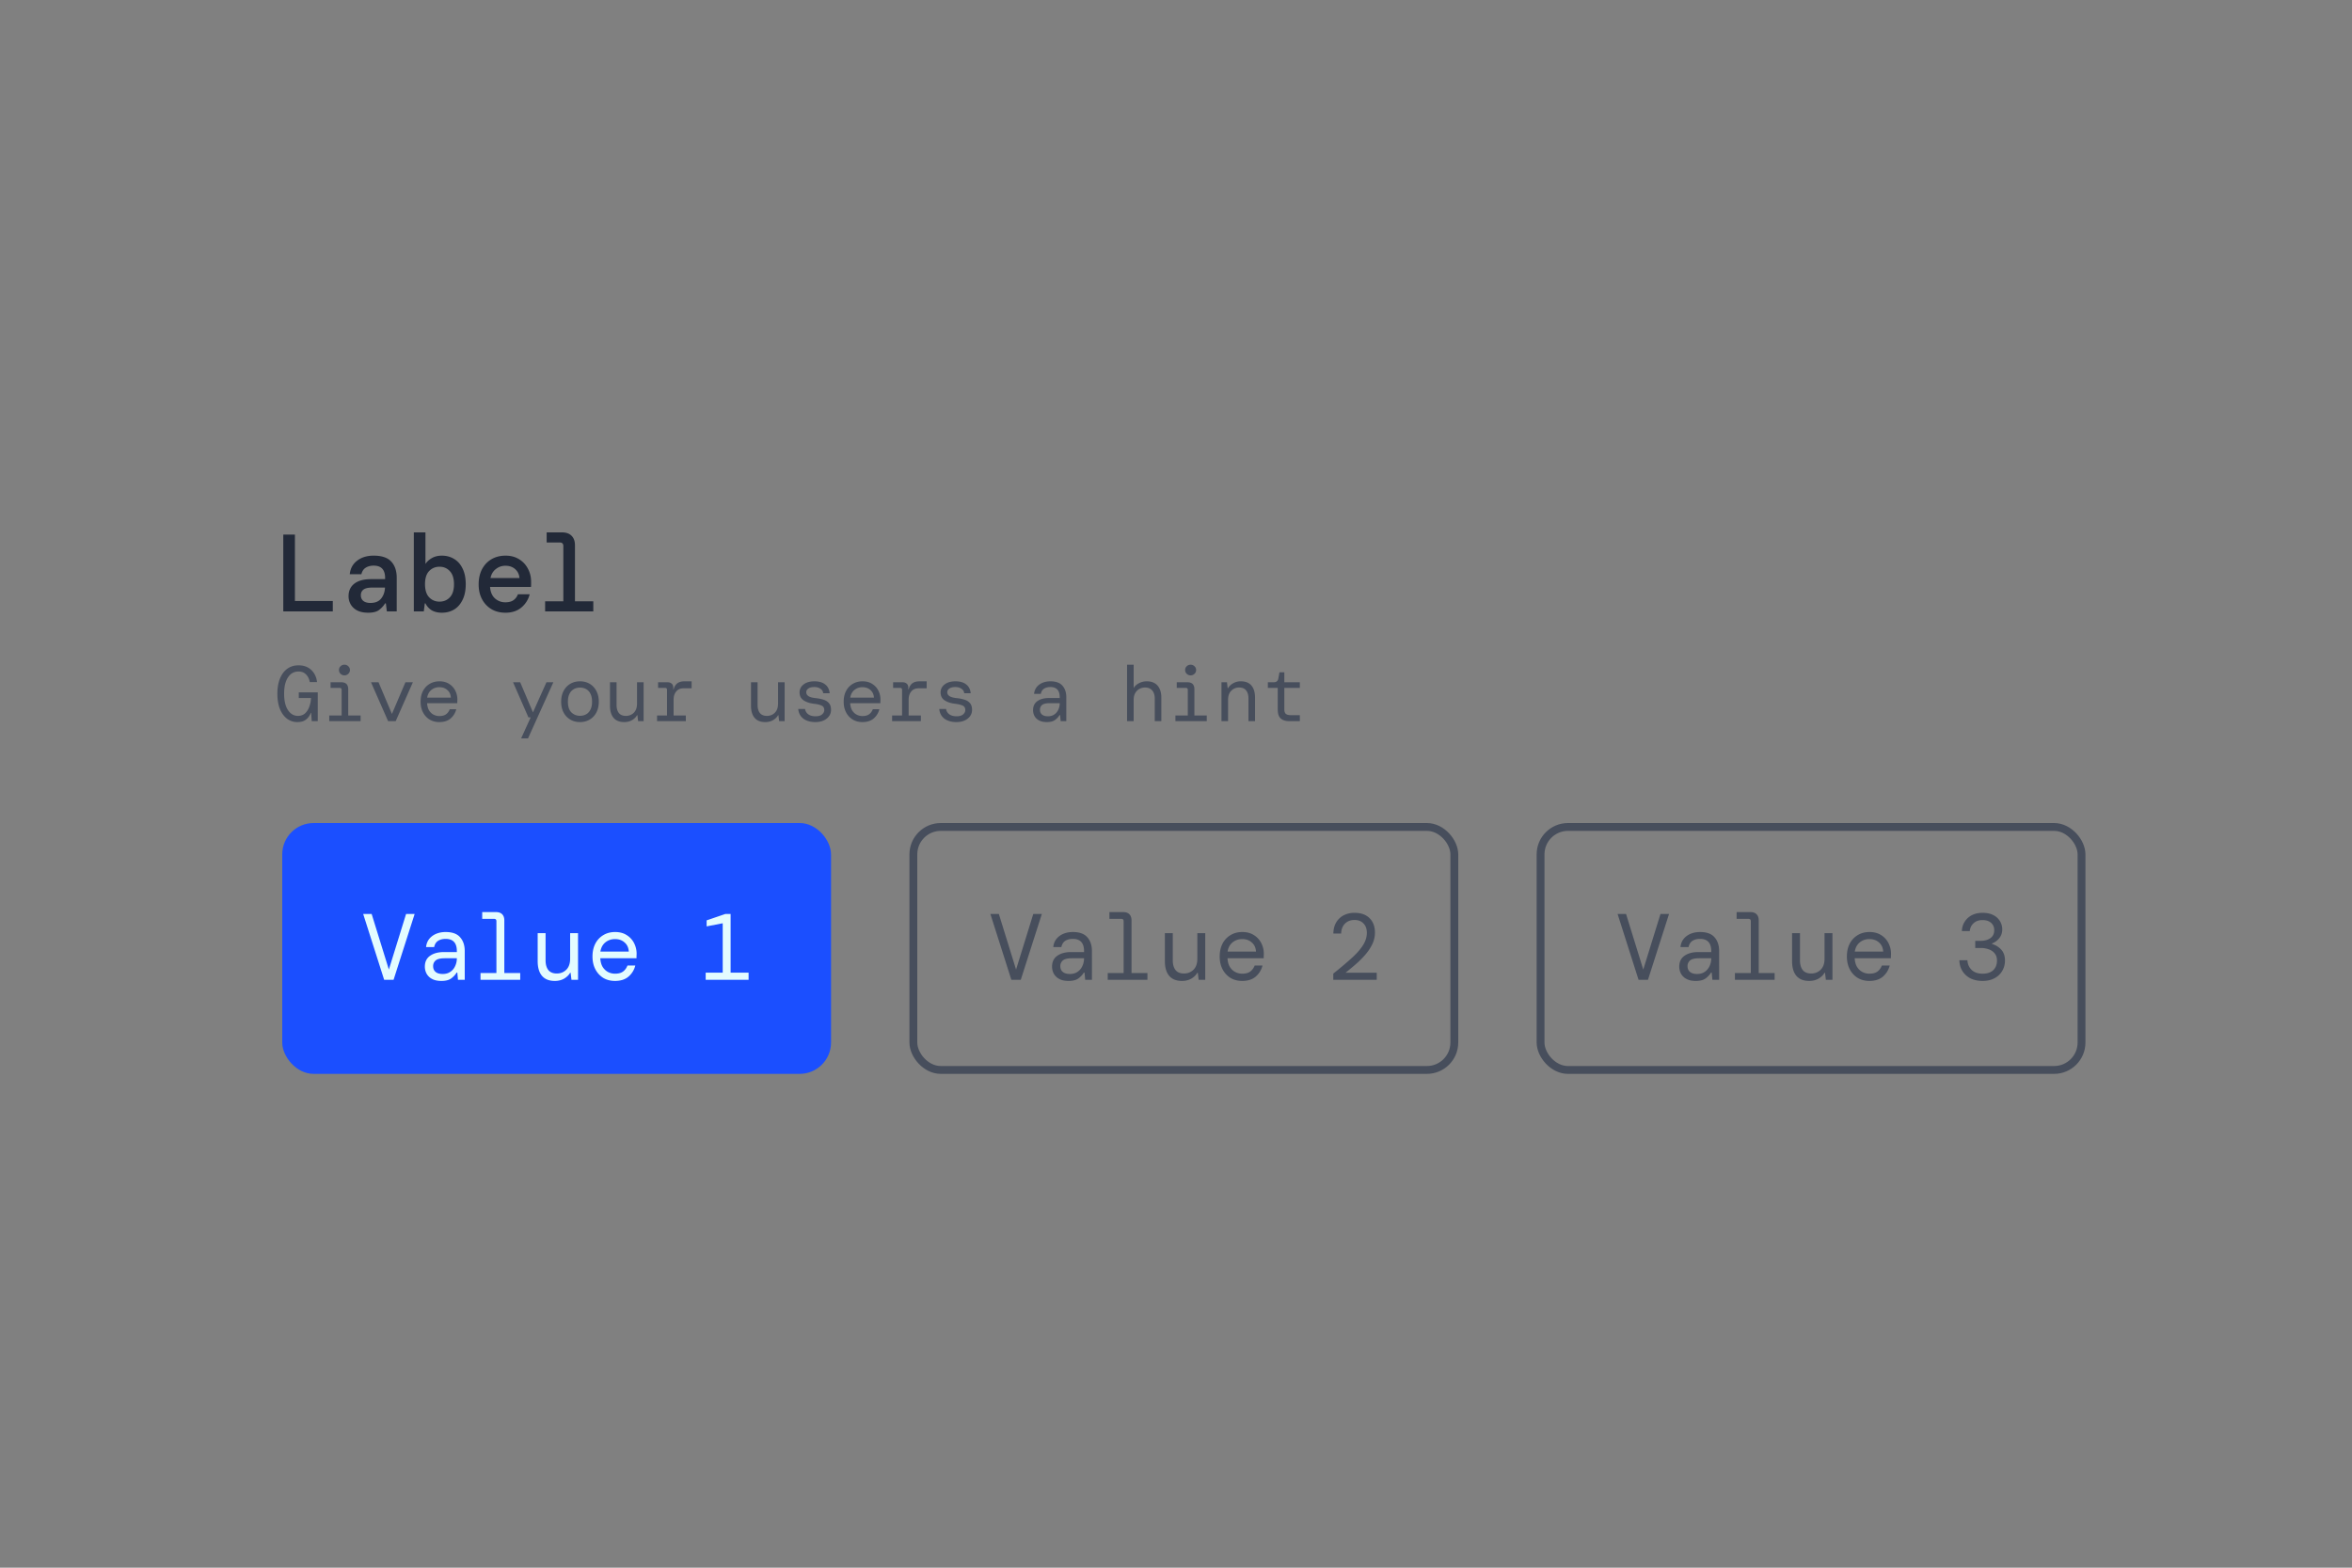 <svg xmlns="http://www.w3.org/2000/svg" fill="none" viewBox="0 0 300 200">
  <rect x="0" y="0" width="300" height="200" fill="#808080" stroke="none"/>
  <path fill="#222938" d="M36.134 78v-9.8h1.484v8.47h4.83V78h-6.314Zm10.83.168c-.55 0-1.012-.093-1.386-.28a2.046 2.046 0 0 1-.84-.77 2.109 2.109 0 0 1-.28-1.064c0-.681.248-1.213.742-1.596.505-.383 1.214-.574 2.128-.574h1.792v-.154c0-1.045-.485-1.568-1.456-1.568-.4 0-.742.089-1.022.266-.27.168-.452.443-.546.826h-1.483c.074-.728.387-1.302.938-1.722.56-.43 1.264-.644 2.113-.644 1.027 0 1.774.252 2.24.756.467.504.7 1.2.7 2.086V78h-1.26l-.126-1.022h-.098a3.144 3.144 0 0 1-.77.84c-.308.233-.77.35-1.386.35Zm.28-1.246c.607 0 1.06-.182 1.358-.546.309-.373.477-.845.505-1.414h-1.624c-.532 0-.91.089-1.134.266-.215.168-.322.406-.322.714 0 .308.107.55.322.728.224.168.522.252.896.252Zm9.123 1.246c-.513 0-.947-.103-1.302-.308a2.146 2.146 0 0 1-.798-.882h-.084L54.057 78h-1.274V67.92h1.484v4.032c.168-.28.434-.527.798-.742.364-.215.798-.322 1.302-.322.579 0 1.097.14 1.554.42.457.27.817.677 1.078 1.218.27.541.406 1.209.406 2.002 0 .793-.135 1.46-.406 2.002-.261.541-.62.952-1.078 1.232-.457.27-.975.406-1.554.406Zm-.308-1.414c.532 0 .97-.182 1.316-.546.355-.373.532-.929.532-1.666 0-.747-.177-1.307-.532-1.68-.345-.373-.784-.56-1.316-.56s-.975.187-1.33.56c-.345.364-.518.92-.518 1.666 0 .737.173 1.293.518 1.666.355.373.798.56 1.33.56Zm8.409 1.414c-.672 0-1.265-.15-1.778-.448a3.231 3.231 0 0 1-1.204-1.274c-.29-.541-.434-1.171-.434-1.89 0-.728.14-1.367.42-1.918.289-.55.69-.98 1.204-1.288.522-.308 1.124-.462 1.806-.462.672 0 1.25.154 1.736.462.485.299.858.7 1.12 1.204.27.504.406 1.06.406 1.666v.308c0 .103-.005.22-.014.35h-5.222c.046.644.256 1.134.63 1.47.373.327.812.49 1.316.49.438 0 .784-.089 1.036-.266.26-.187.452-.439.574-.756h1.498a3.212 3.212 0 0 1-1.05 1.68c-.532.448-1.214.672-2.044.672Zm0-5.992c-.458 0-.864.14-1.218.42-.355.27-.584.653-.686 1.148h3.696c-.038-.467-.22-.845-.546-1.134-.327-.29-.742-.434-1.246-.434ZM69.53 78v-1.288h2.324V69.67c0-.308-.15-.462-.448-.462h-1.68V67.92h1.946c.541 0 .952.145 1.232.434.29.28.434.69.434 1.232v7.126h2.338V78H69.53Z"/>
  <path fill="#474E5C" d="M37.93 92.12a2.16 2.16 0 0 1-1.32-.43c-.387-.293-.69-.71-.91-1.25-.213-.54-.32-1.187-.32-1.94 0-.747.11-1.39.33-1.93.22-.54.53-.957.93-1.25.407-.293.887-.44 1.44-.44.66 0 1.197.193 1.61.58.42.387.67.907.75 1.56h-.93c-.067-.4-.223-.723-.47-.97-.24-.253-.56-.38-.96-.38-.573 0-1.023.25-1.35.75-.327.5-.49 1.193-.49 2.08 0 .9.163 1.597.49 2.09.327.493.75.74 1.27.74.373 0 .68-.11.92-.33.24-.227.42-.513.54-.86a3.57 3.57 0 0 0 .21-1.09h-1.56v-.72h2.42V92h-.77l-.07-1.06h-.04c-.14.36-.347.647-.62.86-.267.213-.633.32-1.1.32Zm6.006-5.96a.678.678 0 0 1-.5-.2.655.655 0 0 1-.2-.48c0-.193.067-.353.2-.48a.68.68 0 0 1 .5-.2c.193 0 .357.067.49.2a.62.62 0 0 1 .21.48.64.64 0 0 1-.21.48.666.666 0 0 1-.49.2ZM41.996 92v-.72h1.58v-3.27c0-.167-.083-.25-.25-.25h-1.16v-.72h1.36c.593 0 .89.297.89.89v3.35h1.58V92h-4Zm7.506 0-2.18-4.96h.96l1.71 4.04 1.72-4.04h.95L50.472 92h-.97Zm6.536.12a2.39 2.39 0 0 1-1.24-.32 2.355 2.355 0 0 1-.84-.91c-.206-.393-.31-.85-.31-1.37 0-.52.1-.973.3-1.36.207-.393.49-.697.85-.91.36-.22.78-.33 1.26-.33s.89.11 1.23.33c.34.213.6.497.78.85a2.476 2.476 0 0 1 .26 1.36v.25h-3.85c.02.367.104.673.25.92.154.24.344.42.57.54.234.12.48.18.74.18.367 0 .654-.077.86-.23.207-.153.364-.367.47-.64h.83c-.113.46-.35.85-.71 1.17-.36.313-.843.47-1.45.47Zm0-4.45c-.386 0-.726.117-1.02.35-.286.233-.463.56-.53.98h3.02c-.026-.413-.176-.737-.45-.97-.266-.24-.606-.36-1.02-.36Zm10.433 6.53 1.22-2.68h-.29l-1.96-4.48h.91l1.63 3.84 1.72-3.84h.88l-3.23 7.16h-.88Zm7.506-2.08c-.467 0-.88-.107-1.24-.32a2.258 2.258 0 0 1-.85-.9c-.207-.393-.31-.853-.31-1.38 0-.527.103-.983.31-1.37a2.24 2.24 0 0 1 .85-.91c.36-.213.773-.32 1.24-.32.466 0 .88.107 1.24.32.36.213.643.517.85.91.206.387.31.843.31 1.37 0 .527-.104.987-.31 1.38-.207.387-.49.687-.85.9a2.39 2.39 0 0 1-1.24.32Zm0-.8c.286 0 .546-.063.78-.19.233-.127.416-.323.55-.59.14-.267.21-.607.21-1.02 0-.413-.07-.753-.21-1.02a1.317 1.317 0 0 0-.55-.59 1.608 1.608 0 0 0-.78-.19c-.28 0-.537.063-.77.19a1.37 1.37 0 0 0-.56.59c-.14.267-.21.607-.21 1.02 0 .62.15 1.077.45 1.37.3.287.663.43 1.09.43Zm5.646.8c-.6 0-1.054-.18-1.36-.54-.307-.36-.46-.88-.46-1.56v-2.98h.84v2.88c0 .44.096.787.29 1.04.2.247.5.37.9.37s.736-.133 1.01-.4c.273-.273.41-.663.41-1.17v-2.72h.84V92h-.7l-.09-.75h-.05c-.134.24-.344.447-.63.62-.287.167-.62.25-1 .25Zm4.186-.12v-.72h1.27v-3.27c0-.167-.08-.25-.24-.25h-.9v-.72h1.21c.22 0 .396.06.53.18.133.12.2.297.2.53v.21h.04c.08-.333.23-.59.45-.77.226-.18.54-.27.94-.27h.91v.89h-1.03c-.407 0-.72.137-.94.41-.22.267-.33.61-.33 1.03v2.03h1.56V92h-3.67Zm13.802.12c-.6 0-1.053-.18-1.36-.54-.307-.36-.46-.88-.46-1.56v-2.98h.84v2.88c0 .44.097.787.29 1.04.2.247.5.37.9.37s.737-.133 1.01-.4c.273-.273.41-.663.41-1.17v-2.72h.84V92h-.7l-.09-.75h-.05c-.133.24-.343.447-.63.62-.287.167-.62.25-1 .25Zm6.396 0c-.633 0-1.147-.147-1.54-.44-.387-.3-.603-.71-.65-1.23h.87c.04.273.173.497.4.67.233.173.547.26.94.26.373 0 .65-.08.83-.24.187-.16.28-.343.28-.55 0-.28-.11-.47-.33-.57-.22-.107-.55-.187-.99-.24-.527-.06-.963-.203-1.31-.43-.347-.227-.52-.567-.52-1.02 0-.407.17-.743.51-1.01.34-.267.803-.4 1.39-.4.58 0 1.037.133 1.37.4.333.26.523.633.57 1.12h-.83a.728.728 0 0 0-.35-.57c-.207-.147-.467-.22-.78-.22-.327 0-.58.063-.76.19-.18.12-.27.28-.27.48 0 .2.1.367.3.5.207.127.53.21.97.25.347.04.663.107.95.2.287.093.513.24.68.44.173.2.26.48.26.84.007.3-.077.57-.25.81-.167.233-.4.42-.7.56-.3.133-.647.2-1.04.2Zm5.996 0c-.467 0-.88-.107-1.24-.32a2.361 2.361 0 0 1-.84-.91c-.207-.393-.31-.85-.31-1.37 0-.52.1-.973.3-1.36.207-.393.49-.697.85-.91.36-.22.78-.33 1.26-.33s.89.11 1.23.33c.34.213.6.497.78.85a2.476 2.476 0 0 1 .26 1.36v.25h-3.85c.02.367.103.673.25.92.153.24.343.42.57.54.233.12.48.18.74.18.367 0 .653-.077.86-.23.207-.153.363-.367.47-.64h.83c-.113.46-.35.85-.71 1.17-.36.313-.843.47-1.45.47Zm0-4.45a1.59 1.59 0 0 0-1.02.35c-.287.233-.463.56-.53.98h3.02c-.027-.413-.177-.737-.45-.97-.267-.24-.607-.36-1.02-.36Zm3.786 4.33v-.72h1.27v-3.27c0-.167-.08-.25-.24-.25h-.9v-.72h1.21c.22 0 .397.06.53.18.134.12.2.297.2.53v.21h.04c.08-.333.23-.59.45-.77.227-.18.54-.27.94-.27h.91v.89h-1.03c-.406 0-.72.137-.94.41-.22.267-.33.61-.33 1.03v2.03h1.56V92h-3.67Zm8.206.12c-.633 0-1.146-.147-1.54-.44-.386-.3-.603-.71-.65-1.23h.87c.04.273.174.497.4.67.234.173.547.26.94.26.374 0 .65-.08.83-.24.187-.16.28-.343.28-.55 0-.28-.11-.47-.33-.57-.22-.107-.55-.187-.99-.24-.526-.06-.963-.203-1.31-.43-.346-.227-.52-.567-.52-1.02 0-.407.17-.743.51-1.01.34-.267.804-.4 1.39-.4.58 0 1.037.133 1.37.4.334.26.524.633.57 1.12h-.83a.726.726 0 0 0-.35-.57c-.206-.147-.466-.22-.78-.22-.326 0-.58.063-.76.19-.18.12-.27.28-.27.48 0 .2.1.367.3.5.207.127.53.21.97.25.347.04.664.107.95.2.287.093.514.24.68.44.174.2.26.48.26.84.007.3-.076.57-.25.81-.166.233-.4.42-.7.56-.3.133-.646.2-1.04.2Zm11.523 0c-.394 0-.72-.07-.98-.21a1.4 1.4 0 0 1-.58-.55 1.564 1.564 0 0 1-.19-.76c0-.507.183-.89.55-1.15.373-.267.87-.4 1.49-.4h1.36v-.1c0-.867-.397-1.3-1.19-1.3-.32 0-.59.07-.81.21-.214.14-.35.36-.41.66h-.86a1.63 1.63 0 0 1 .33-.86c.193-.24.44-.423.74-.55.3-.127.636-.19 1.01-.19.706 0 1.22.187 1.54.56.326.367.49.857.49 1.47V92h-.72l-.07-.77h-.07c-.147.24-.344.45-.59.63-.24.173-.587.26-1.04.26Zm.15-.74c.32 0 .59-.077.81-.23.226-.153.396-.357.51-.61.12-.253.18-.53.18-.83h-1.291c-.453 0-.773.077-.959.23a.761.761 0 0 0-.27.61c0 .26.086.463.26.61.173.147.426.22.76.22Zm10.092.62v-7.2h.84v2.99c.133-.253.353-.46.66-.62.306-.167.643-.25 1.01-.25.606 0 1.066.183 1.38.55.32.367.48.88.48 1.54V92h-.84v-2.88c0-.447-.11-.793-.33-1.04-.214-.247-.514-.37-.9-.37-.267 0-.51.06-.73.18a1.35 1.35 0 0 0-.53.53c-.134.233-.2.52-.2.86V92h-.84Zm8.106-5.84a.678.678 0 0 1-.5-.2.652.652 0 0 1-.2-.48c0-.193.066-.353.2-.48a.68.68 0 0 1 .5-.2.67.67 0 0 1 .49.2.62.62 0 0 1 .21.48.64.64 0 0 1-.21.48.668.668 0 0 1-.49.2Zm-1.94 5.84v-.72h1.58v-3.27c0-.167-.084-.25-.25-.25h-1.16v-.72h1.36c.593 0 .89.297.89.89v3.35h1.58V92h-4Zm5.876 0v-4.96h.7l.09.75h.05a1.63 1.63 0 0 1 .63-.61 1.88 1.88 0 0 1 .99-.26c.607 0 1.06.18 1.36.54.307.36.46.88.46 1.56V92h-.84v-2.88c0-.44-.097-.783-.29-1.03-.193-.253-.493-.38-.9-.38a1.36 1.36 0 0 0-1 .41c-.273.267-.41.653-.41 1.16V92h-.84Zm8.636 0c-.453 0-.81-.11-1.07-.33-.26-.22-.39-.617-.39-1.19v-2.72h-1.26v-.72h.75c.34 0 .537-.167.59-.5l.14-.77h.62v1.27h1.98v.72h-1.98v2.72c0 .28.063.477.19.59.133.113.36.17.68.17h1.11V92h-1.36Z"/>
  <rect width="70" height="32" x="36" y="105" fill="#1B4FFF" rx="4"/>
  <path fill="#E3FCFF" d="m49 125-2.676-8.4h1.08l2.196 7.092 2.196-7.092h1.092L50.2 125H49Zm7.291.144c-.472 0-.864-.084-1.176-.252a1.686 1.686 0 0 1-.696-.66 1.881 1.881 0 0 1-.228-.912c0-.608.22-1.068.66-1.38.448-.32 1.044-.48 1.788-.48h1.632v-.12c0-1.04-.476-1.56-1.428-1.56-.384 0-.708.084-.972.252-.256.168-.42.432-.492.792h-1.032c.04-.4.172-.744.396-1.032.232-.288.528-.508.888-.66.36-.152.764-.228 1.212-.228.848 0 1.464.224 1.848.672.392.44.588 1.028.588 1.764V125h-.864l-.084-.924h-.084c-.176.288-.412.54-.708.756-.288.208-.704.312-1.248.312Zm.18-.888c.384 0 .708-.092.972-.276.272-.184.476-.428.612-.732.144-.304.216-.636.216-.996h-1.548c-.544 0-.928.092-1.152.276a.914.914 0 0 0-.324.732c0 .312.104.556.312.732.208.176.512.264.912.264Zm4.82.744v-.864h2.028v-6.612c0-.2-.1-.3-.3-.3h-1.512v-.864h1.752c.344 0 .608.092.792.276.184.184.276.448.276.792v6.708h2.028V125H61.29Zm9.475.144c-.72 0-1.264-.216-1.632-.648-.368-.432-.552-1.056-.552-1.872v-3.576h1.008v3.456c0 .528.116.944.348 1.248.24.296.6.444 1.08.444.48 0 .884-.16 1.212-.48.328-.328.492-.796.492-1.404v-3.264h1.008V125h-.84l-.108-.9h-.06c-.16.288-.412.536-.756.744-.344.2-.744.3-1.2.3Zm7.675 0c-.56 0-1.056-.128-1.488-.384a2.827 2.827 0 0 1-1.008-1.092c-.248-.472-.372-1.02-.372-1.644 0-.624.12-1.168.36-1.632a2.692 2.692 0 0 1 1.02-1.092c.432-.264.936-.396 1.512-.396s1.068.132 1.476.396c.408.256.72.596.936 1.02a2.97 2.97 0 0 1 .312 1.632v.3h-4.62c.024.44.124.808.3 1.104.184.288.412.504.684.648.28.144.576.216.888.216.44 0 .784-.092 1.032-.276.248-.184.436-.44.564-.768h.996a2.706 2.706 0 0 1-.852 1.404c-.432.376-1.012.564-1.74.564Zm0-5.34c-.464 0-.872.14-1.224.42-.344.28-.556.672-.636 1.176h3.624c-.032-.496-.212-.884-.54-1.164-.32-.288-.728-.432-1.224-.432ZM90.011 125v-.912h2.173v-6.3l-2.052.396v-.768l2.388-.816h.672v7.488h2.292V125h-5.472Z"/>
  <rect width="69" height="31" x="116.5" y="105.5" stroke="#474E5C" rx="3.5"/>
  <path fill="#474E5C" d="m129 125-2.676-8.4h1.08l2.196 7.092 2.196-7.092h1.092L130.2 125H129Zm7.291.144c-.472 0-.864-.084-1.176-.252a1.686 1.686 0 0 1-.696-.66 1.881 1.881 0 0 1-.228-.912c0-.608.22-1.068.66-1.38.448-.32 1.044-.48 1.788-.48h1.632v-.12c0-1.04-.476-1.56-1.428-1.56-.384 0-.708.084-.972.252-.256.168-.42.432-.492.792h-1.032c.04-.4.172-.744.396-1.032.232-.288.528-.508.888-.66.36-.152.764-.228 1.212-.228.848 0 1.464.224 1.848.672.392.44.588 1.028.588 1.764V125h-.864l-.084-.924h-.084c-.176.288-.412.54-.708.756-.288.208-.704.312-1.248.312Zm.18-.888c.384 0 .708-.092.972-.276.272-.184.476-.428.612-.732.144-.304.216-.636.216-.996h-1.548c-.544 0-.928.092-1.152.276a.914.914 0 0 0-.324.732c0 .312.104.556.312.732.208.176.512.264.912.264Zm4.82.744v-.864h2.028v-6.612c0-.2-.1-.3-.3-.3h-1.512v-.864h1.752c.344 0 .608.092.792.276.184.184.276.448.276.792v6.708h2.028V125h-5.064Zm9.475.144c-.72 0-1.264-.216-1.632-.648-.368-.432-.552-1.056-.552-1.872v-3.576h1.008v3.456c0 .528.116.944.348 1.248.24.296.6.444 1.08.444.48 0 .884-.16 1.212-.48.328-.328.492-.796.492-1.404v-3.264h1.008V125h-.84l-.108-.9h-.06c-.16.288-.412.536-.756.744-.344.2-.744.3-1.2.3Zm7.675 0c-.56 0-1.056-.128-1.488-.384a2.827 2.827 0 0 1-1.008-1.092c-.248-.472-.372-1.02-.372-1.644 0-.624.12-1.168.36-1.632a2.692 2.692 0 0 1 1.02-1.092c.432-.264.936-.396 1.512-.396s1.068.132 1.476.396c.408.256.72.596.936 1.02a2.97 2.97 0 0 1 .312 1.632v.3h-4.62c.024.44.124.808.3 1.104.184.288.412.504.684.648.28.144.576.216.888.216.44 0 .784-.092 1.032-.276.248-.184.436-.44.564-.768h.996a2.706 2.706 0 0 1-.852 1.404c-.432.376-1.012.564-1.74.564Zm0-5.34c-.464 0-.872.14-1.224.42-.344.28-.556.672-.636 1.176h3.624c-.032-.496-.212-.884-.54-1.164-.32-.288-.728-.432-1.224-.432ZM170.06 125v-.792a49.408 49.408 0 0 0 2.256-1.896c.648-.576 1.148-1.132 1.5-1.668.352-.536.528-1.084.528-1.644 0-.504-.144-.9-.432-1.188-.28-.296-.66-.444-1.14-.444-.368 0-.68.08-.936.24-.256.16-.448.372-.576.636a1.927 1.927 0 0 0-.192.852h-.996c.008-.552.128-1.024.36-1.416.24-.4.56-.704.96-.912a2.995 2.995 0 0 1 1.38-.312c.824 0 1.464.228 1.92.684.456.456.684 1.068.684 1.836 0 .504-.108.988-.324 1.452a6.034 6.034 0 0 1-.864 1.32c-.36.424-.764.832-1.212 1.224-.448.392-.9.768-1.356 1.128h3.984v.9h-5.544Z"/>
  <rect width="69" height="31" x="196.5" y="105.5" stroke="#474E5C" rx="3.5"/>
  <path fill="#474E5C" d="m209 125-2.676-8.4h1.08l2.196 7.092 2.196-7.092h1.092L210.2 125H209Zm7.291.144c-.472 0-.864-.084-1.176-.252a1.686 1.686 0 0 1-.696-.66 1.881 1.881 0 0 1-.228-.912c0-.608.22-1.068.66-1.38.448-.32 1.044-.48 1.788-.48h1.632v-.12c0-1.04-.476-1.56-1.428-1.56-.384 0-.708.084-.972.252-.256.168-.42.432-.492.792h-1.032c.04-.4.172-.744.396-1.032.232-.288.528-.508.888-.66.36-.152.764-.228 1.212-.228.848 0 1.464.224 1.848.672.392.44.588 1.028.588 1.764V125h-.864l-.084-.924h-.084c-.176.288-.412.54-.708.756-.288.208-.704.312-1.248.312Zm.18-.888c.384 0 .708-.092.972-.276.272-.184.476-.428.612-.732.144-.304.216-.636.216-.996h-1.548c-.544 0-.928.092-1.152.276a.914.914 0 0 0-.324.732c0 .312.104.556.312.732.208.176.512.264.912.264Zm4.82.744v-.864h2.028v-6.612c0-.2-.1-.3-.3-.3h-1.512v-.864h1.752c.344 0 .608.092.792.276.184.184.276.448.276.792v6.708h2.028V125h-5.064Zm9.475.144c-.72 0-1.264-.216-1.632-.648-.368-.432-.552-1.056-.552-1.872v-3.576h1.008v3.456c0 .528.116.944.348 1.248.24.296.6.444 1.08.444.48 0 .884-.16 1.212-.48.328-.328.492-.796.492-1.404v-3.264h1.008V125h-.84l-.108-.9h-.06c-.16.288-.412.536-.756.744-.344.2-.744.3-1.2.3Zm7.675 0c-.56 0-1.056-.128-1.488-.384a2.827 2.827 0 0 1-1.008-1.092c-.248-.472-.372-1.02-.372-1.644 0-.624.12-1.168.36-1.632a2.692 2.692 0 0 1 1.02-1.092c.432-.264.936-.396 1.512-.396s1.068.132 1.476.396c.408.256.72.596.936 1.02a2.97 2.97 0 0 1 .312 1.632v.3h-4.62c.024.44.124.808.3 1.104.184.288.412.504.684.648.28.144.576.216.888.216.44 0 .784-.092 1.032-.276.248-.184.436-.44.564-.768h.996a2.706 2.706 0 0 1-.852 1.404c-.432.376-1.012.564-1.74.564Zm0-5.34c-.464 0-.872.14-1.224.42-.344.28-.556.672-.636 1.176h3.624c-.032-.496-.212-.884-.54-1.164-.32-.288-.728-.432-1.224-.432Zm14.439 5.34c-.552 0-1.048-.1-1.488-.3a2.59 2.59 0 0 1-1.044-.9c-.264-.392-.408-.872-.432-1.44h1.032c.016.48.192.888.528 1.224.336.328.804.492 1.404.492.584 0 1.036-.148 1.356-.444.32-.304.48-.716.48-1.236 0-.36-.092-.656-.276-.888a1.587 1.587 0 0 0-.744-.528 2.757 2.757 0 0 0-1.02-.18h-.732v-.912h.636c.544 0 .976-.116 1.296-.348.328-.232.492-.572.492-1.02 0-.376-.132-.684-.396-.924-.256-.24-.624-.36-1.104-.36-.464 0-.84.132-1.128.396-.288.256-.452.592-.492 1.008h-1.008c.016-.456.136-.856.36-1.2a2.34 2.34 0 0 1 .912-.828c.392-.2.844-.3 1.356-.3.552 0 1.012.096 1.38.288a2.021 2.021 0 0 1 1.14 1.848c0 .416-.128.784-.384 1.104-.256.312-.56.532-.912.66v.072c.472.144.864.388 1.176.732.312.344.468.804.468 1.38 0 .488-.116.928-.348 1.32a2.419 2.419 0 0 1-.984.936c-.424.232-.932.348-1.524.348Z"/>
</svg>
